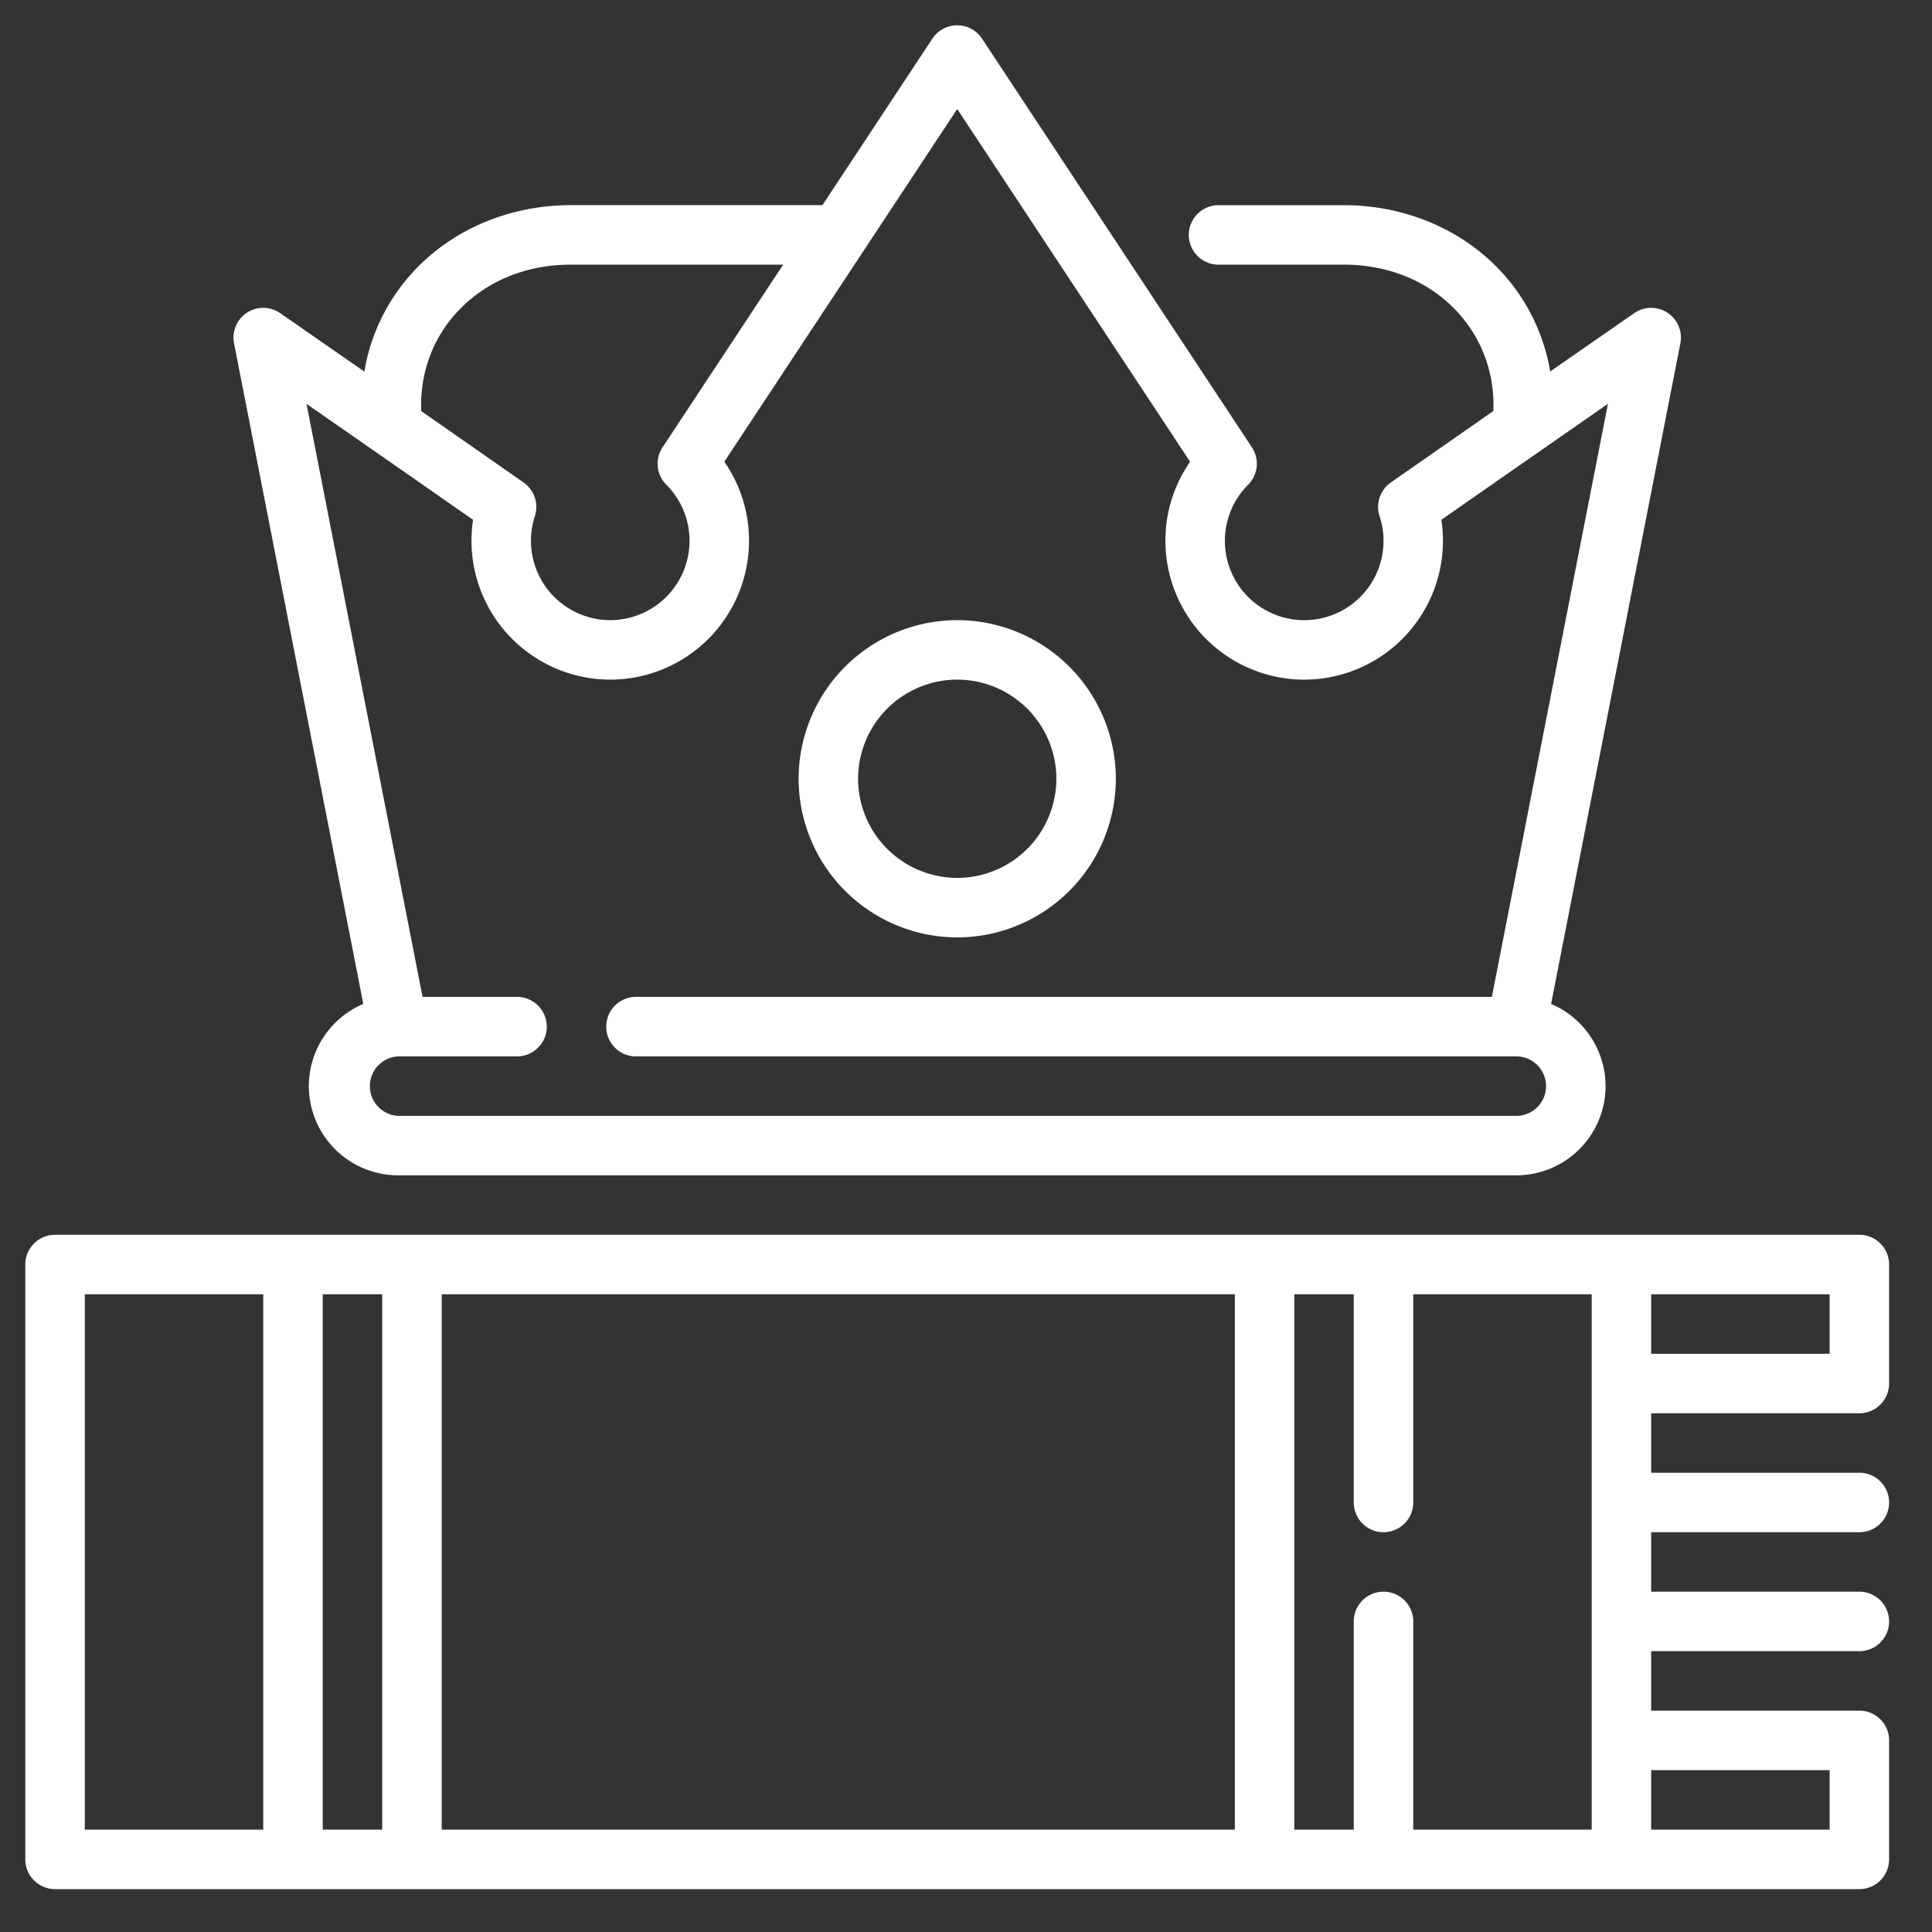 <svg xmlns="http://www.w3.org/2000/svg" width="70" height="70" viewBox="0 0 70 70">
    <rect x="0" y="0" width="70" height="70" fill="#333333" stroke="none"/>
    <g fill="#FFF" fill-rule="evenodd">
        <path d="M59.825 66.29h6.466v-2.155h-6.466v2.156zm-56.752 0h6.465V46.895H3.073v19.397zm8.62 0h2.155V46.895h-2.155v19.397zm4.31 0H44.74V46.895H16.004v19.397zm34.124-8.62c-.595 0-1.078.482-1.078 1.078v7.543h-2.155V46.894h2.155v7.543a1.077 1.077 0 1 0 2.156 0v-7.543h6.465v19.397h-6.465v-7.543c0-.596-.483-1.078-1.078-1.078zm9.698-8.62h6.466v-2.156h-6.466v2.155zm7.543 2.155c.595 0 1.078-.483 1.078-1.078v-4.31c0-.596-.483-1.078-1.078-1.078H1.995c-.595 0-1.078.482-1.078 1.078v21.551c0 .595.483 1.078 1.078 1.078h65.373c.595 0 1.078-.483 1.078-1.078v-4.31c0-.595-.483-1.078-1.078-1.078h-7.543v-2.155h7.543a1.077 1.077 0 1 0 0-2.155h-7.543v-2.155h7.543a1.077 1.077 0 1 0 0-2.155h-7.543v-2.155h7.543zM34.682 24.624a3.596 3.596 0 0 1 3.592 3.592 3.596 3.596 0 0 1-3.592 3.592 3.596 3.596 0 0 1-3.592-3.592 3.596 3.596 0 0 1 3.592-3.592zm0 9.34a5.754 5.754 0 0 0 5.747-5.748 5.754 5.754 0 0 0-5.747-5.747 5.754 5.754 0 0 0-5.747 5.747 5.754 5.754 0 0 0 5.747 5.747z"/>
        <path d="M17.14 18.832a5.034 5.034 0 0 0 4.97 5.792 5.035 5.035 0 0 0 5.029-5.028c0-1.04-.314-2.032-.896-2.867L34.682 3.95 43.12 16.73a4.992 4.992 0 0 0-.895 2.867 5.035 5.035 0 0 0 5.028 5.028 5.034 5.034 0 0 0 4.971-5.792 3007 3007 0 0 1 6.034-4.2l-4.205 21.486h-31.01a1.078 1.078 0 0 0 0 2.156h31.894a1.08 1.08 0 0 1 1.08 1.077c0 .594-.483 1.078-1.077 1.078H14.423a1.079 1.079 0 0 1 0-2.155h4.31a1.078 1.078 0 0 0 0-2.156H15.31l-4.204-21.486c1.663 1.155 4.004 2.783 6.033 4.2zm-.617-7.483c1.022-1.135 2.498-1.76 4.156-1.76h7.697l-4.371 6.619c-.282.427-.225.994.137 1.355.542.543.841 1.265.841 2.032a2.877 2.877 0 0 1-2.873 2.874 2.877 2.877 0 0 1-2.731-3.768 1.078 1.078 0 0 0-.407-1.218 2040.53 2040.53 0 0 0-3.71-2.587c-.053-1.33.388-2.578 1.26-3.547zm-3.359 25.025a3.238 3.238 0 0 0-1.974 2.977 3.236 3.236 0 0 0 3.233 3.233H54.94a3.236 3.236 0 0 0 3.233-3.233 3.238 3.238 0 0 0-1.974-2.977l4.684-23.935a1.078 1.078 0 0 0-1.672-1.093c-.025.018-1.31.908-3.045 2.114a7.022 7.022 0 0 0-1.718-3.554c-1.415-1.571-3.514-2.472-5.758-2.472h-4.54a1.077 1.077 0 1 0 0 2.155h4.54c1.658 0 3.135.625 4.157 1.76.872.968 1.312 2.215 1.261 3.542l-3.717 2.592c-.389.273-.554.767-.406 1.219a2.874 2.874 0 1 1-4.764-1.138c.362-.362.42-.929.138-1.356L35.58 1.4a1.078 1.078 0 0 0-1.798 0l-3.984 6.033h-9.12c-2.244 0-4.342.9-5.758 2.472a7.021 7.021 0 0 0-1.719 3.558l-3.05-2.118a1.078 1.078 0 0 0-1.671 1.093l4.683 23.935z"/>
    </g>
</svg>

